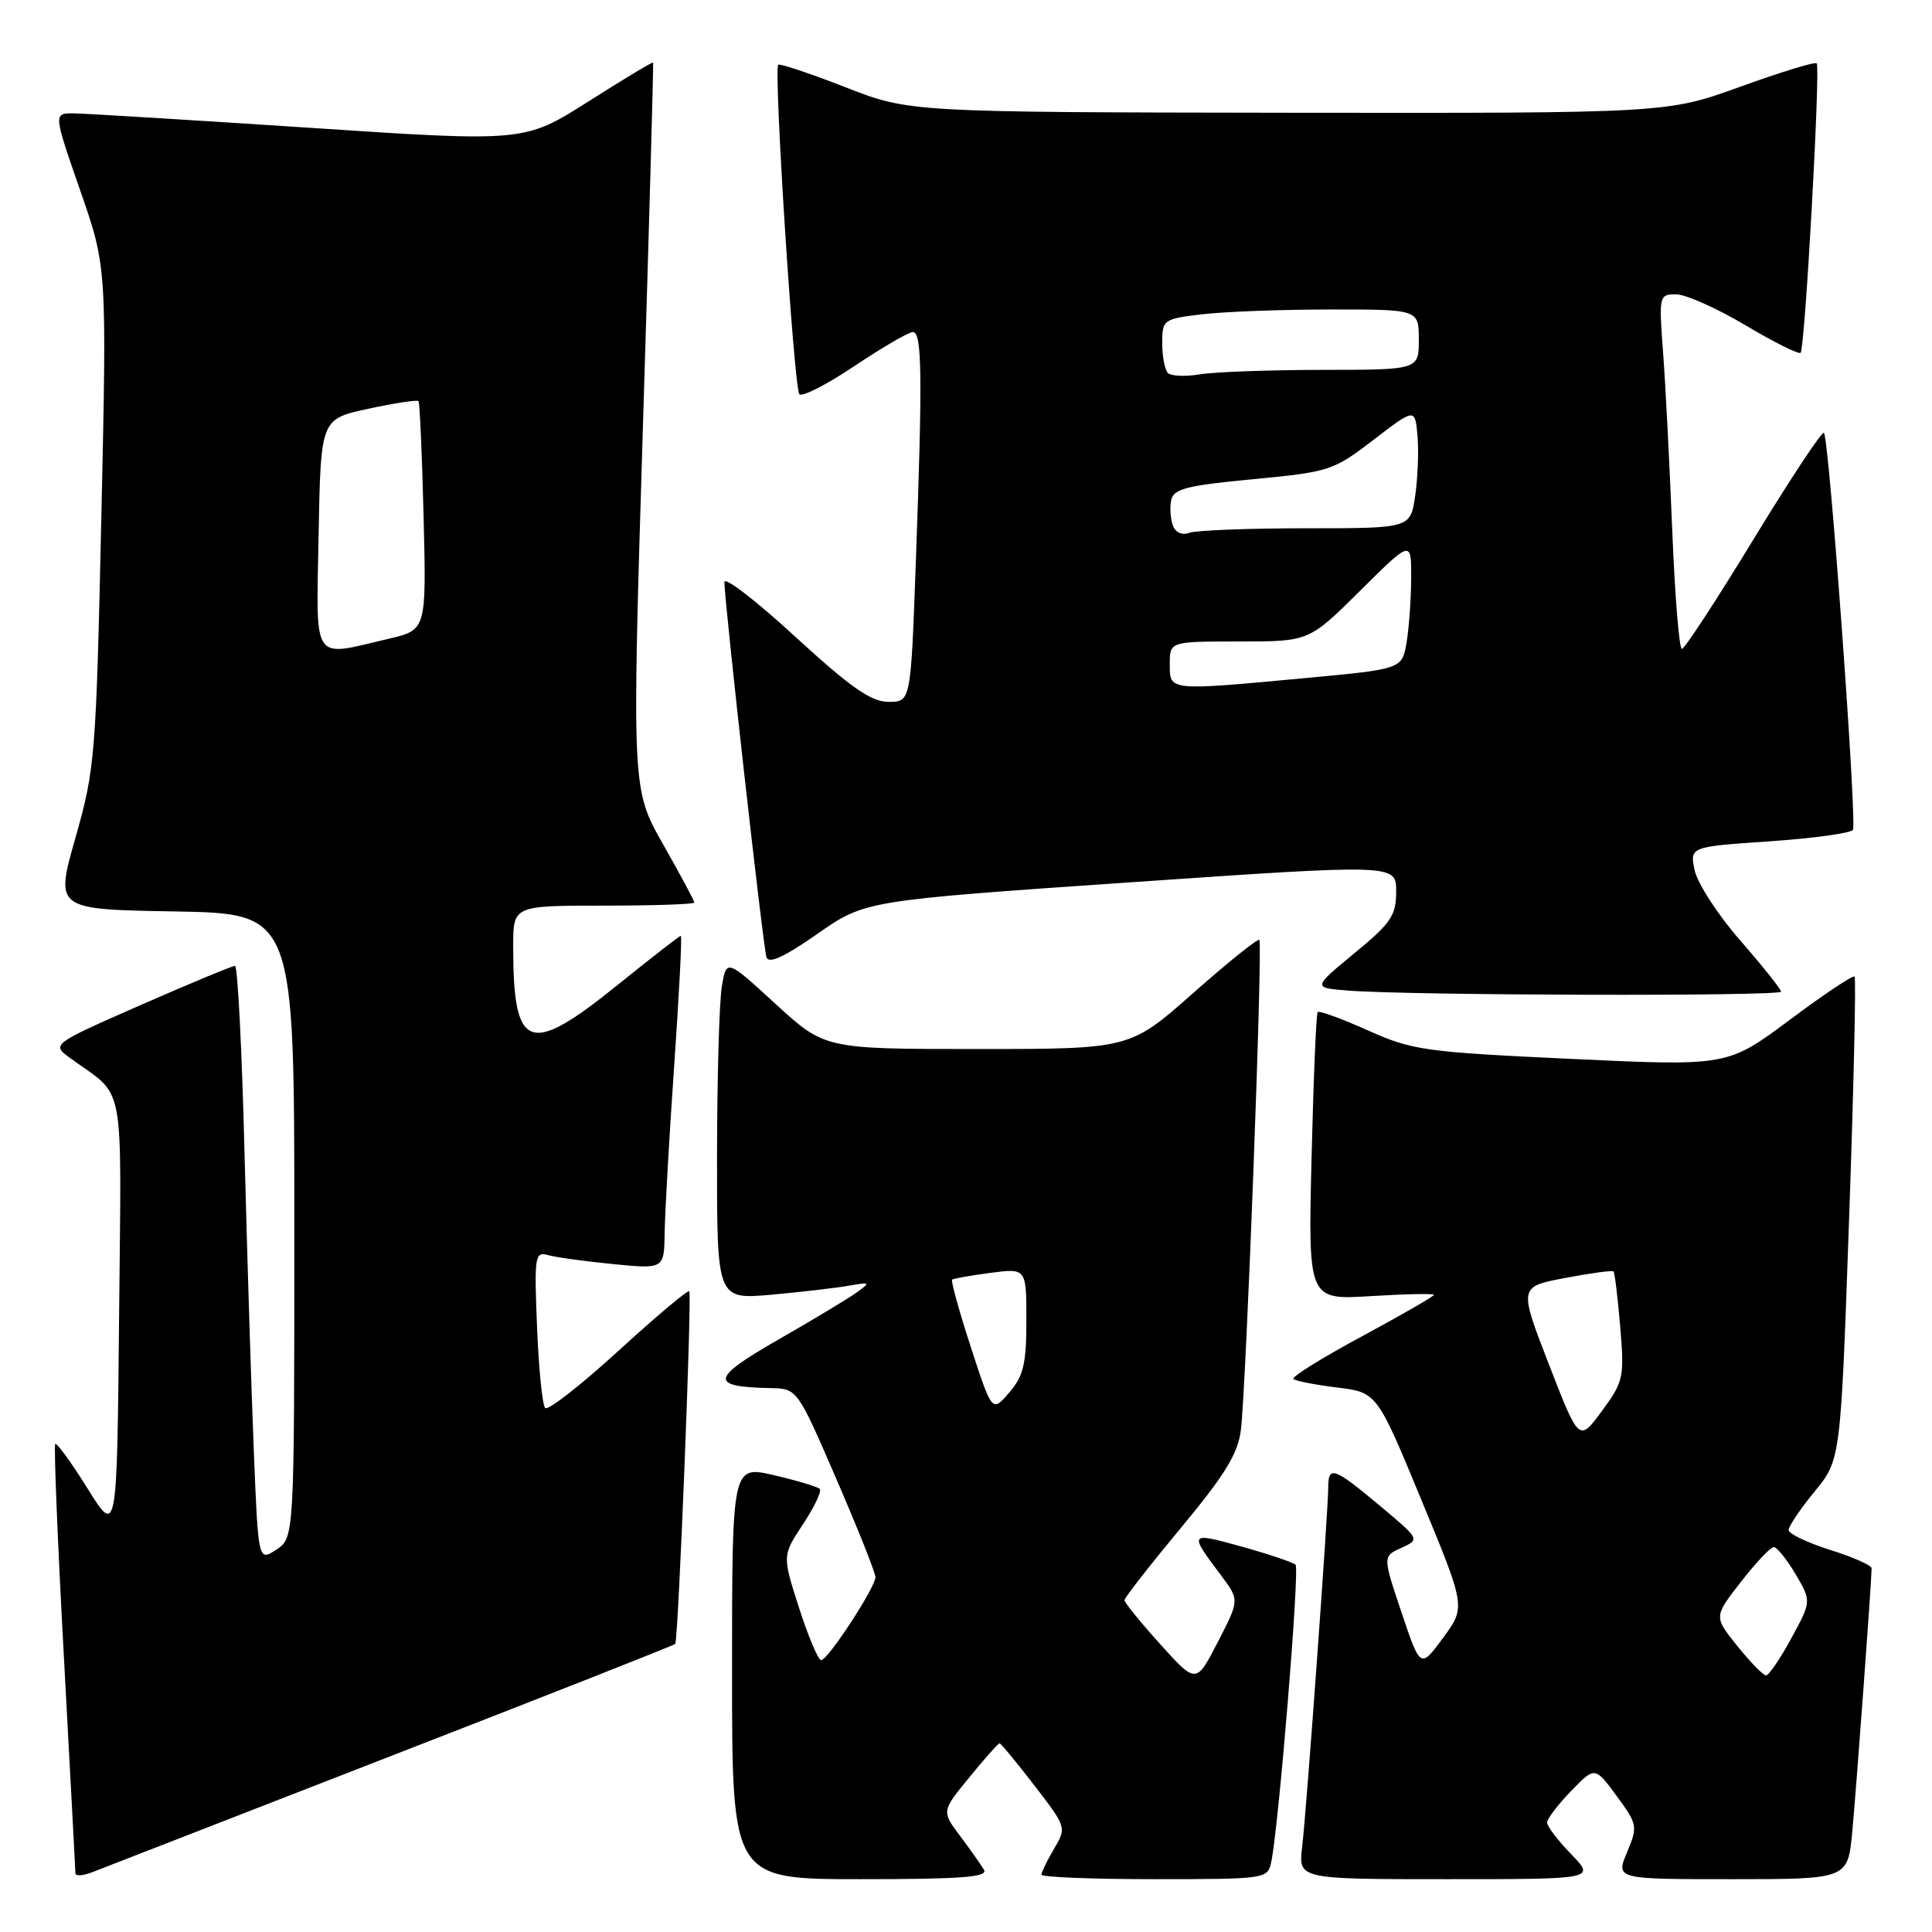 <?xml version="1.0" encoding="UTF-8" standalone="no"?>
<!DOCTYPE svg PUBLIC "-//W3C//DTD SVG 1.1//EN" "http://www.w3.org/Graphics/SVG/1.1/DTD/svg11.dtd" >
<svg xmlns="http://www.w3.org/2000/svg" xmlns:xlink="http://www.w3.org/1999/xlink" version="1.1" viewBox="0 0 256 256">
 <g >
 <path fill="currentColor"
d=" M 51.83 232.67 C 72.37 224.69 89.30 218.02 89.47 217.83 C 89.88 217.38 91.70 171.60 91.33 171.10 C 91.16 170.88 86.95 174.42 81.97 178.97 C 76.99 183.52 72.61 186.95 72.24 186.57 C 71.87 186.20 71.38 181.37 71.16 175.84 C 70.78 166.40 70.87 165.82 72.63 166.31 C 73.66 166.60 77.54 167.14 81.25 167.50 C 88.00 168.16 88.00 168.16 88.07 163.33 C 88.11 160.67 88.67 150.74 89.33 141.25 C 89.99 131.76 90.39 124.00 90.21 124.00 C 90.04 124.00 86.28 126.93 81.85 130.50 C 70.06 140.02 68.00 139.25 68.00 125.37 C 68.00 120.00 68.00 120.00 80.00 120.00 C 86.60 120.00 92.00 119.82 92.00 119.59 C 92.00 119.36 90.14 115.89 87.86 111.87 C 83.72 104.57 83.72 104.57 85.19 56.53 C 86.01 30.11 86.61 8.40 86.54 8.29 C 86.47 8.17 82.61 10.50 77.96 13.45 C 69.50 18.82 69.50 18.82 41.00 16.93 C 25.32 15.90 11.28 15.04 9.78 15.02 C 7.07 15.00 7.07 15.00 10.61 25.19 C 14.16 35.38 14.16 35.38 13.43 68.44 C 12.73 100.21 12.60 101.87 10.00 111.00 C 7.30 120.50 7.30 120.50 23.15 120.77 C 39.00 121.05 39.00 121.05 39.00 162.41 C 39.00 203.77 39.00 203.77 36.61 205.34 C 34.22 206.90 34.22 206.90 33.63 192.20 C 33.30 184.12 32.75 166.36 32.40 152.75 C 32.06 139.14 31.49 127.99 31.14 127.98 C 30.79 127.98 25.17 130.31 18.65 133.17 C 6.80 138.38 6.80 138.38 9.32 140.22 C 16.72 145.60 16.08 142.22 15.78 174.50 C 15.50 203.50 15.50 203.50 11.60 197.23 C 9.45 193.79 7.53 191.14 7.32 191.34 C 7.12 191.55 7.63 204.27 8.47 219.61 C 9.30 234.95 9.99 247.83 9.99 248.23 C 10.00 248.62 11.01 248.55 12.25 248.07 C 13.49 247.58 31.30 240.65 51.83 232.67 Z  M 130.38 247.75 C 129.97 247.06 128.54 245.04 127.20 243.25 C 124.76 240.00 124.76 240.00 128.45 235.50 C 130.47 233.02 132.27 231.00 132.45 231.00 C 132.62 231.00 134.69 233.51 137.05 236.57 C 141.31 242.09 141.34 242.16 139.67 244.97 C 138.75 246.53 138.00 248.08 138.00 248.40 C 138.00 248.73 144.74 249.00 152.98 249.00 C 167.71 249.00 167.97 248.96 168.44 246.75 C 169.43 242.14 172.23 207.90 171.67 207.34 C 171.35 207.02 168.13 205.94 164.52 204.93 C 157.53 203.00 157.50 203.03 161.80 208.75 C 164.24 212.01 164.24 212.01 161.37 217.57 C 158.50 223.14 158.50 223.14 153.75 217.88 C 151.14 214.99 149.00 212.35 149.00 212.03 C 149.00 211.71 152.36 207.41 156.46 202.47 C 162.31 195.44 164.03 192.63 164.42 189.50 C 165.12 183.94 167.34 125.01 166.87 124.54 C 166.67 124.33 162.72 127.50 158.11 131.58 C 149.72 139.00 149.72 139.00 129.50 139.00 C 109.29 139.00 109.29 139.00 102.77 133.03 C 96.25 127.05 96.25 127.05 95.64 130.78 C 95.30 132.82 95.02 142.98 95.01 153.35 C 95.00 172.20 95.00 172.20 102.25 171.55 C 106.24 171.19 110.85 170.65 112.50 170.36 C 115.33 169.86 115.39 169.91 113.50 171.27 C 112.40 172.06 107.72 174.88 103.09 177.53 C 94.15 182.66 93.98 183.77 102.07 183.93 C 105.64 184.00 105.64 184.00 110.82 195.97 C 113.67 202.55 116.00 208.41 116.00 208.98 C 116.00 210.34 109.71 219.96 108.81 219.98 C 108.43 219.99 107.11 216.88 105.88 213.06 C 103.65 206.13 103.65 206.13 106.40 201.97 C 107.91 199.69 108.91 197.58 108.62 197.29 C 108.33 197.00 105.60 196.18 102.55 195.47 C 97.00 194.18 97.00 194.18 97.00 221.59 C 97.00 249.00 97.00 249.00 114.06 249.00 C 127.43 249.00 130.96 248.73 130.38 247.75 Z  M 208.20 245.70 C 206.44 243.89 205.00 242.00 205.00 241.50 C 205.00 241.00 206.43 239.12 208.17 237.33 C 211.33 234.06 211.33 234.06 214.21 237.97 C 216.98 241.74 217.03 242.00 215.59 245.44 C 214.10 249.00 214.10 249.00 229.47 249.00 C 244.84 249.00 244.84 249.00 245.43 242.75 C 245.96 237.18 247.99 209.57 248.00 207.80 C 248.00 207.42 245.53 206.32 242.50 205.37 C 239.47 204.41 237.00 203.23 237.00 202.74 C 237.00 202.24 238.55 199.94 240.45 197.63 C 243.90 193.42 243.90 193.42 245.01 161.61 C 245.63 144.11 245.95 129.62 245.74 129.40 C 245.52 129.19 241.65 131.77 237.13 135.15 C 228.90 141.28 228.90 141.28 208.20 140.31 C 188.73 139.40 187.13 139.17 181.23 136.52 C 177.78 134.98 174.80 133.89 174.60 134.10 C 174.40 134.32 174.04 143.00 173.79 153.38 C 173.33 172.26 173.33 172.26 181.67 171.74 C 186.25 171.46 190.00 171.38 190.00 171.58 C 190.00 171.77 185.70 174.25 180.45 177.08 C 175.19 179.91 171.11 182.45 171.38 182.72 C 171.65 182.98 174.25 183.49 177.16 183.85 C 182.45 184.50 182.45 184.50 188.33 198.72 C 194.22 212.94 194.22 212.94 191.22 217.02 C 188.21 221.10 188.21 221.10 185.71 213.66 C 183.21 206.22 183.21 206.22 185.69 205.10 C 188.16 203.97 188.16 203.97 182.83 199.51 C 176.80 194.46 176.00 194.17 176.00 197.03 C 176.00 200.10 173.12 239.89 172.54 244.75 C 172.04 249.00 172.04 249.00 191.72 249.00 C 211.39 249.00 211.39 249.00 208.20 245.70 Z  M 236.00 131.40 C 236.00 131.08 233.58 128.04 230.62 124.65 C 227.66 121.27 224.94 117.08 224.56 115.35 C 223.89 112.20 223.89 112.20 234.46 111.48 C 240.27 111.08 245.25 110.40 245.52 109.96 C 246.09 109.04 242.37 58.03 241.68 57.35 C 241.43 57.10 237.24 63.44 232.36 71.44 C 227.49 79.44 223.21 85.99 222.86 85.99 C 222.50 86.00 221.93 78.91 221.58 70.25 C 221.23 61.59 220.69 51.01 220.37 46.75 C 219.80 39.17 219.84 39.00 222.09 39.00 C 223.35 39.00 227.48 40.84 231.27 43.09 C 235.05 45.34 238.35 46.99 238.59 46.75 C 239.17 46.16 241.24 8.91 240.72 8.39 C 240.49 8.16 235.94 9.56 230.60 11.49 C 220.90 15.00 220.90 15.00 170.70 14.94 C 120.50 14.87 120.50 14.87 112.00 11.55 C 107.33 9.73 103.33 8.39 103.12 8.58 C 102.49 9.16 105.20 51.43 105.92 52.23 C 106.27 52.64 109.58 50.95 113.25 48.48 C 116.93 46.02 120.40 44.00 120.97 44.00 C 122.18 44.00 122.25 49.79 121.34 74.84 C 120.68 93.00 120.68 93.00 117.74 93.00 C 115.43 93.00 112.75 91.13 105.39 84.38 C 100.23 79.63 96.00 76.37 95.99 77.13 C 95.98 79.64 101.11 125.48 101.56 126.83 C 101.86 127.76 103.90 126.82 108.31 123.74 C 114.63 119.33 114.63 119.33 149.81 116.91 C 185.00 114.49 185.00 114.49 185.00 118.12 C 185.00 121.31 184.33 122.31 179.45 126.32 C 173.91 130.89 173.91 130.89 178.70 131.26 C 186.95 131.91 236.00 132.03 236.00 131.40 Z  M 42.22 70.76 C 42.50 55.52 42.50 55.52 48.82 54.16 C 52.29 53.41 55.27 52.96 55.45 53.15 C 55.62 53.34 55.93 60.24 56.13 68.49 C 56.50 83.47 56.50 83.47 51.50 84.64 C 41.18 87.05 41.91 88.14 42.22 70.76 Z  M 128.64 178.50 C 127.09 173.74 125.98 169.72 126.16 169.56 C 126.35 169.41 128.64 169.00 131.25 168.66 C 136.00 168.04 136.00 168.04 136.00 174.96 C 136.00 180.72 135.62 182.33 133.73 184.52 C 131.46 187.16 131.46 187.16 128.64 178.50 Z  M 230.21 218.11 C 227.08 214.22 227.08 214.22 230.68 209.61 C 232.65 207.07 234.61 205.00 235.03 205.00 C 235.46 205.00 236.75 206.61 237.92 208.58 C 240.03 212.17 240.03 212.17 237.36 217.08 C 235.89 219.79 234.38 222.00 234.01 222.00 C 233.64 222.00 231.93 220.25 230.21 218.11 Z  M 205.24 180.79 C 201.25 170.50 201.25 170.50 207.37 169.34 C 210.74 168.70 213.63 168.31 213.80 168.47 C 213.96 168.63 214.36 171.93 214.69 175.81 C 215.25 182.52 215.13 183.06 212.26 186.97 C 209.23 191.08 209.23 191.08 205.24 180.79 Z  M 155.00 88.00 C 155.00 85.00 155.00 85.00 164.22 85.00 C 173.45 85.00 173.45 85.00 180.22 78.28 C 187.00 71.55 187.00 71.55 186.99 76.53 C 186.98 79.26 186.71 83.11 186.39 85.08 C 185.79 88.65 185.79 88.65 173.15 89.83 C 154.73 91.55 155.00 91.58 155.00 88.00 Z  M 155.42 69.66 C 155.10 68.81 154.99 67.30 155.18 66.31 C 155.47 64.78 157.16 64.34 166.01 63.50 C 176.17 62.53 176.67 62.37 182.00 58.28 C 187.50 54.06 187.50 54.06 187.83 57.78 C 188.00 59.83 187.86 63.41 187.51 65.75 C 186.88 70.00 186.88 70.00 173.02 70.00 C 165.40 70.00 158.46 70.27 157.59 70.60 C 156.66 70.96 155.77 70.57 155.42 69.66 Z  M 154.75 49.42 C 154.34 49.01 154.00 47.23 154.00 45.47 C 154.00 42.37 154.14 42.26 159.25 41.65 C 162.14 41.30 169.79 41.01 176.25 41.01 C 188.00 41.00 188.00 41.00 188.00 45.00 C 188.00 49.00 188.00 49.00 175.25 49.01 C 168.24 49.02 160.93 49.28 159.00 49.60 C 157.07 49.92 155.16 49.84 154.75 49.42 Z "/>
</g>
</svg>